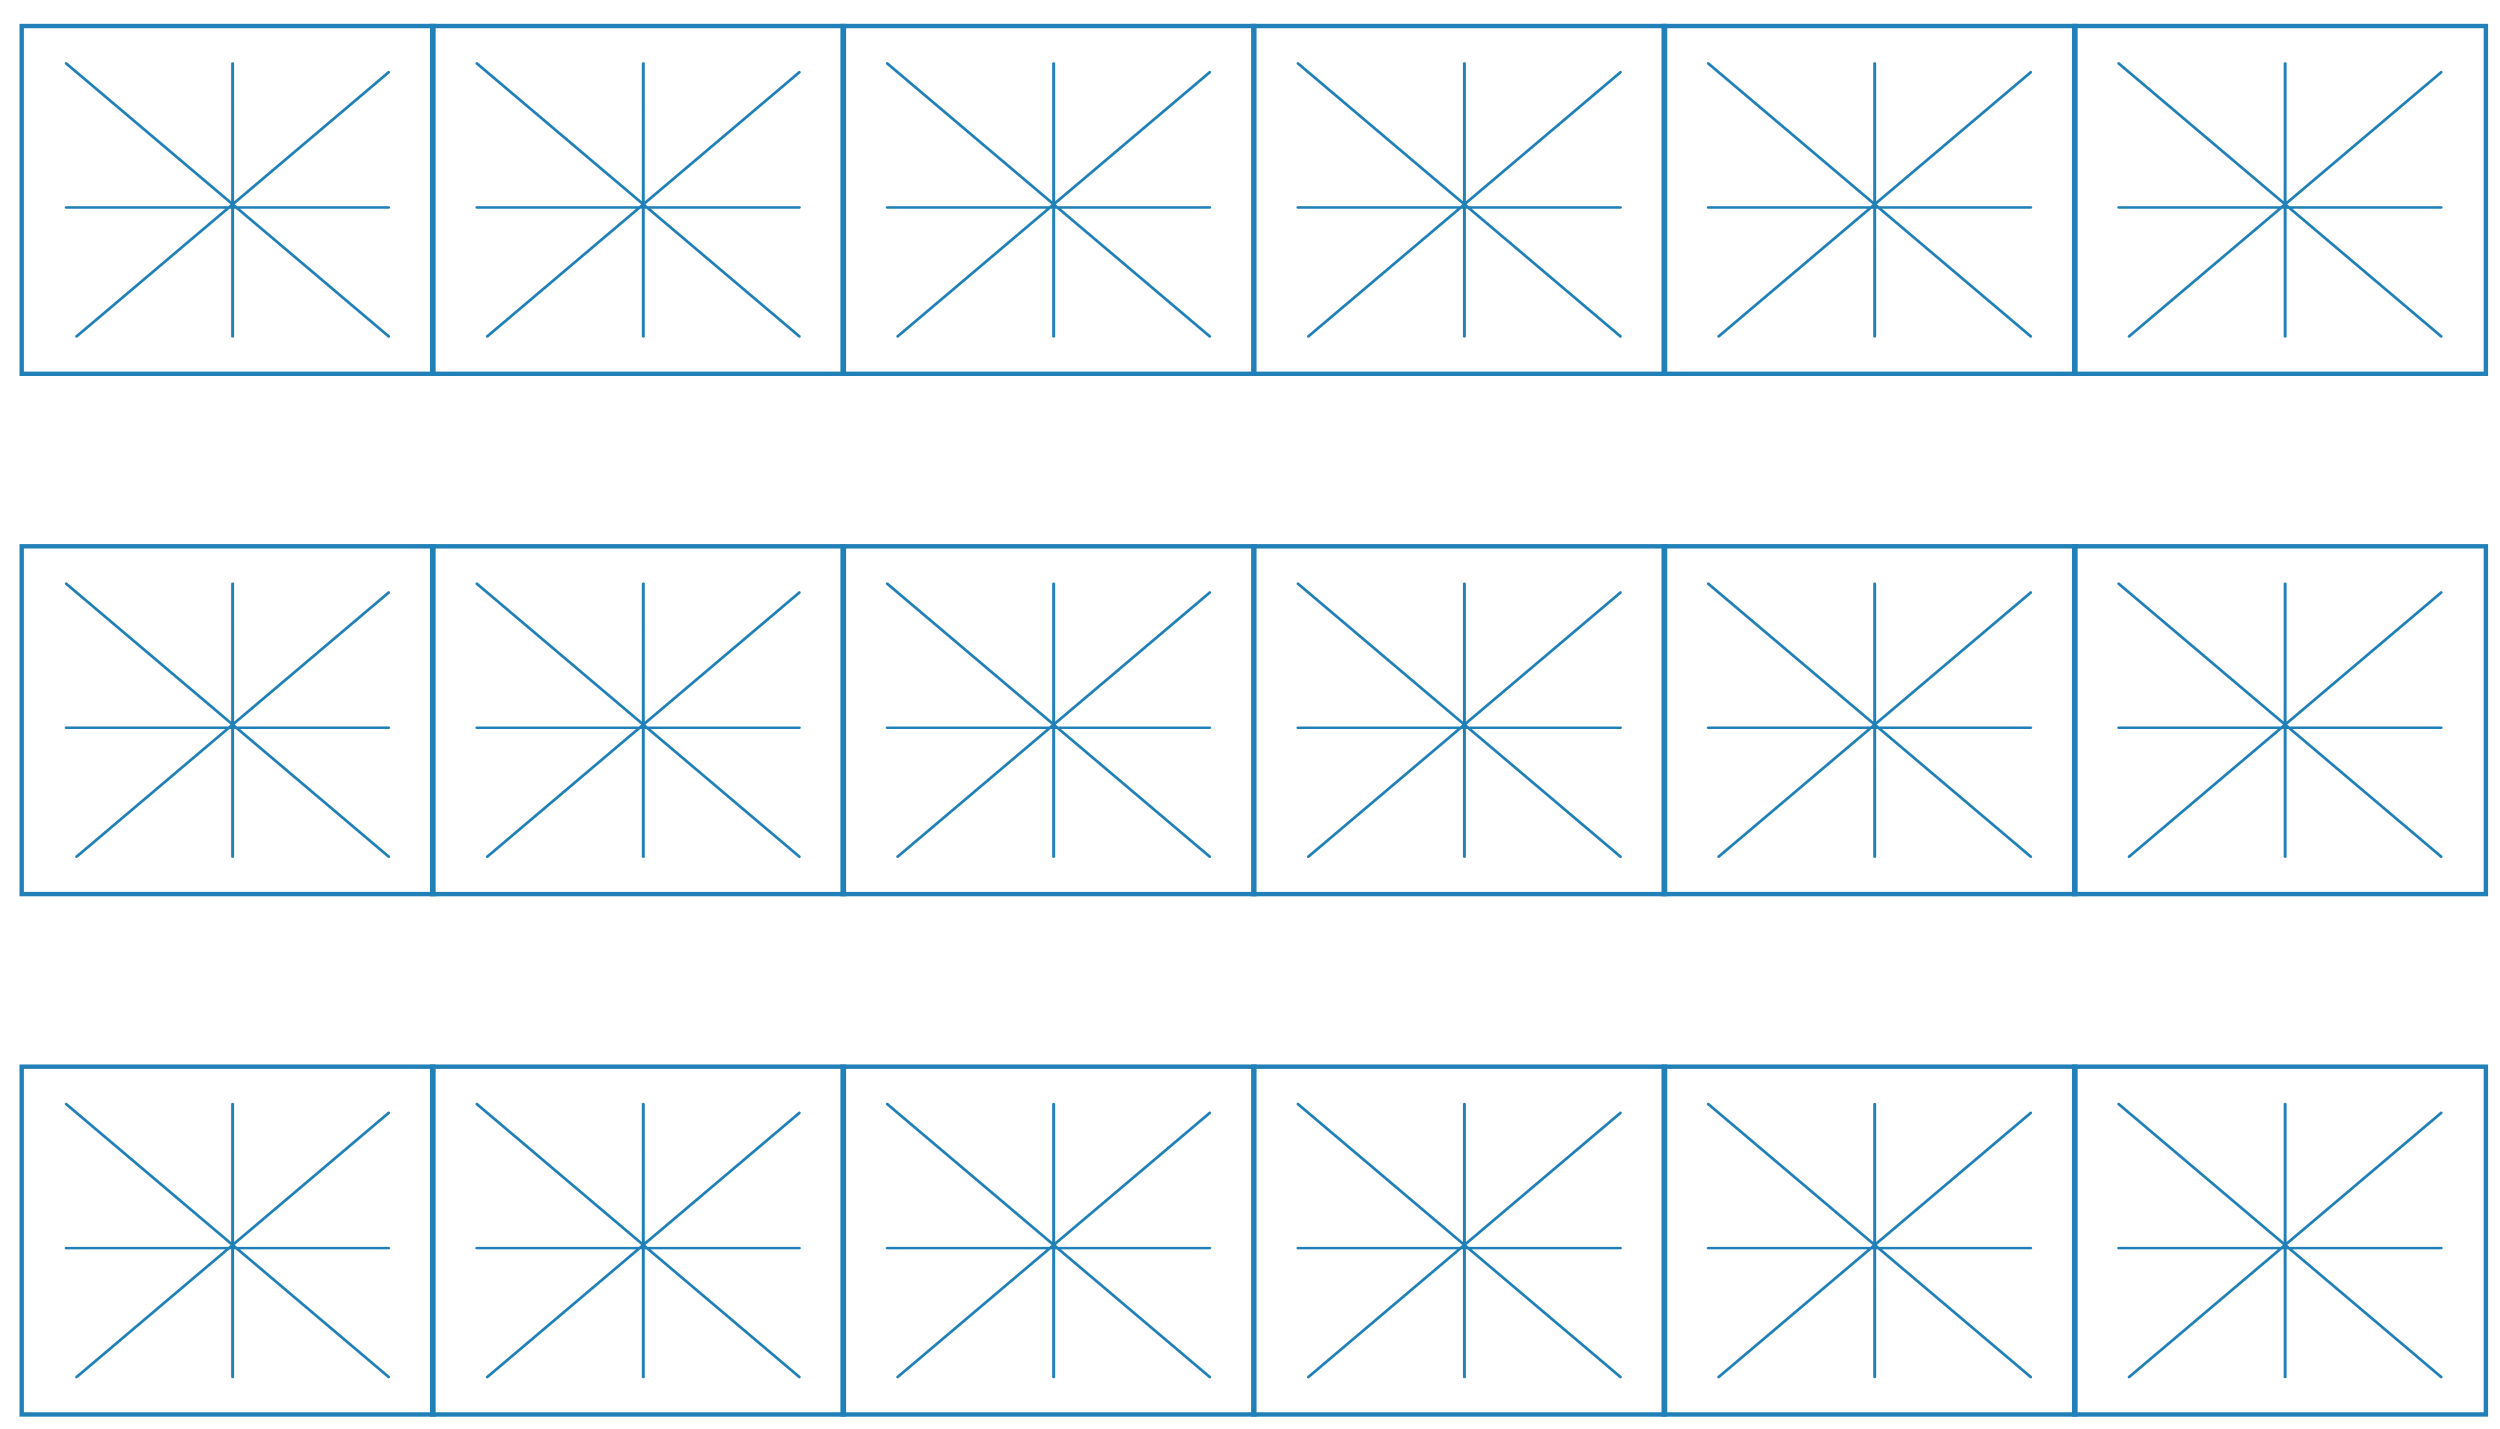 <svg width="210" height="120" viewBox="0 0 210 120" fill="none" xmlns="http://www.w3.org/2000/svg">
<g clip-path="url(#clip0_4823_100296)">
<rect x="1.822" y="2.186" width="34.586" height="29.214" stroke="#2080B7" stroke-width="0.37"/>
<path fill-rule="evenodd" clip-rule="evenodd" d="M5.634 5.241C5.585 5.2 5.512 5.206 5.471 5.255C5.43 5.303 5.436 5.376 5.485 5.418L19.362 17.162L19.174 17.321L5.558 17.321C5.489 17.321 5.434 17.368 5.434 17.426C5.434 17.485 5.489 17.532 5.558 17.532L18.925 17.532L6.358 28.168C6.309 28.209 6.303 28.282 6.344 28.331C6.385 28.379 6.458 28.385 6.507 28.344L19.282 17.532L19.416 17.532L19.416 28.257C19.416 28.315 19.472 28.363 19.541 28.363C19.61 28.363 19.665 28.315 19.665 28.257L19.665 17.532L19.799 17.532L32.576 28.345C32.624 28.386 32.697 28.38 32.739 28.332C32.78 28.283 32.774 28.21 32.725 28.169L20.157 17.532L32.649 17.532C32.718 17.532 32.774 17.485 32.774 17.426C32.774 17.368 32.718 17.321 32.649 17.321L19.907 17.321L19.72 17.162L32.724 6.156C32.773 6.115 32.779 6.042 32.737 5.993C32.696 5.945 32.623 5.939 32.575 5.98L19.665 16.905L19.666 5.329C19.666 5.271 19.61 5.224 19.541 5.224C19.472 5.224 19.416 5.271 19.416 5.329L19.416 16.905L5.634 5.241Z" fill="#2080B7"/>
<rect x="105.279" y="2.186" width="34.586" height="29.214" stroke="#2080B7" stroke-width="0.37"/>
<path fill-rule="evenodd" clip-rule="evenodd" d="M109.103 5.241C109.054 5.2 108.981 5.206 108.94 5.255C108.899 5.303 108.905 5.376 108.953 5.418L122.831 17.163L122.644 17.321L109.027 17.321C108.958 17.321 108.902 17.368 108.902 17.426C108.902 17.485 108.958 17.532 109.027 17.532L122.395 17.532L109.826 28.169C109.778 28.21 109.772 28.283 109.813 28.332C109.854 28.38 109.927 28.386 109.976 28.345L122.752 17.532L122.885 17.532L122.885 28.257C122.885 28.315 122.94 28.363 123.009 28.363C123.078 28.363 123.134 28.315 123.134 28.257L123.134 17.532L123.268 17.532L136.044 28.345C136.093 28.386 136.166 28.38 136.207 28.332C136.248 28.283 136.242 28.21 136.194 28.169L123.625 17.532L136.118 17.532C136.187 17.532 136.243 17.485 136.243 17.426C136.243 17.368 136.187 17.321 136.118 17.321L123.376 17.321L123.189 17.163L136.193 6.157C136.241 6.116 136.247 6.043 136.206 5.994C136.165 5.946 136.092 5.94 136.043 5.981L123.134 16.906L123.134 5.329C123.134 5.271 123.078 5.224 123.009 5.224C122.941 5.224 122.885 5.271 122.885 5.329L122.885 16.905L109.103 5.241Z" fill="#2080B7"/>
<rect x="36.302" y="2.186" width="34.586" height="29.214" stroke="#2080B7" stroke-width="0.37"/>
<path fill-rule="evenodd" clip-rule="evenodd" d="M40.13 5.241C40.081 5.2 40.008 5.206 39.967 5.255C39.926 5.303 39.932 5.376 39.981 5.418L53.858 17.163L53.672 17.321L40.054 17.321C39.986 17.321 39.93 17.368 39.93 17.426C39.93 17.485 39.986 17.532 40.054 17.532L53.422 17.532L40.854 28.169C40.805 28.21 40.799 28.283 40.84 28.332C40.881 28.38 40.954 28.386 41.003 28.345L53.78 17.532L53.912 17.532L53.912 28.257C53.912 28.315 53.968 28.363 54.037 28.363C54.106 28.363 54.161 28.315 54.161 28.257L54.161 17.532L54.295 17.532L67.072 28.345C67.12 28.386 67.193 28.38 67.235 28.332C67.276 28.283 67.27 28.21 67.221 28.169L54.653 17.532L67.145 17.532C67.214 17.532 67.27 17.485 67.27 17.426C67.27 17.368 67.214 17.321 67.145 17.321L54.403 17.321L54.216 17.163L67.22 6.157C67.269 6.116 67.275 6.043 67.234 5.994C67.192 5.946 67.119 5.94 67.071 5.981L54.161 16.906L54.162 5.329C54.162 5.271 54.106 5.224 54.037 5.224C53.968 5.224 53.912 5.271 53.912 5.329L53.912 16.905L40.13 5.241Z" fill="#2080B7"/>
<rect x="70.779" y="2.186" width="34.586" height="29.214" stroke="#2080B7" stroke-width="0.37"/>
<path fill-rule="evenodd" clip-rule="evenodd" d="M74.603 5.241C74.554 5.2 74.481 5.206 74.44 5.255C74.399 5.303 74.405 5.376 74.453 5.418L88.331 17.162L88.143 17.321L74.527 17.321C74.458 17.321 74.402 17.368 74.402 17.426C74.402 17.485 74.458 17.532 74.527 17.532L87.894 17.532L75.326 28.168C75.278 28.209 75.272 28.282 75.313 28.331C75.354 28.379 75.427 28.385 75.476 28.344L88.251 17.532L88.385 17.532L88.385 28.257C88.385 28.315 88.441 28.363 88.509 28.363C88.578 28.363 88.634 28.315 88.634 28.257L88.634 17.532L88.768 17.532L101.544 28.345C101.593 28.386 101.666 28.38 101.707 28.332C101.748 28.283 101.742 28.21 101.694 28.169L89.125 17.532L101.618 17.532C101.687 17.532 101.743 17.485 101.743 17.426C101.743 17.368 101.687 17.321 101.618 17.321L88.876 17.321L88.688 17.162L101.693 6.156C101.741 6.115 101.747 6.042 101.706 5.993C101.665 5.945 101.592 5.939 101.543 5.98L88.634 16.905L88.634 5.329C88.634 5.271 88.578 5.224 88.51 5.224C88.441 5.224 88.385 5.271 88.385 5.329L88.385 16.905L74.603 5.241Z" fill="#2080B7"/>
<rect x="139.751" y="2.186" width="34.586" height="29.214" stroke="#2080B7" stroke-width="0.37"/>
<path fill-rule="evenodd" clip-rule="evenodd" d="M143.568 5.241C143.519 5.2 143.446 5.206 143.405 5.255C143.363 5.303 143.37 5.376 143.418 5.418L157.296 17.163L157.109 17.321L143.492 17.321C143.423 17.321 143.367 17.368 143.367 17.426C143.367 17.485 143.423 17.532 143.492 17.532L156.86 17.532L144.291 28.169C144.242 28.21 144.236 28.283 144.278 28.332C144.319 28.38 144.392 28.386 144.441 28.345L157.217 17.532L157.35 17.532L157.349 28.257C157.349 28.315 157.405 28.363 157.474 28.363C157.543 28.363 157.599 28.315 157.599 28.257L157.599 17.532L157.732 17.532L170.509 28.345C170.558 28.386 170.631 28.38 170.672 28.332C170.713 28.283 170.707 28.21 170.658 28.169L158.09 17.532L170.583 17.532C170.652 17.532 170.708 17.485 170.708 17.426C170.708 17.368 170.652 17.321 170.583 17.321L157.841 17.321L157.654 17.163L170.658 6.157C170.706 6.116 170.712 6.043 170.671 5.994C170.63 5.946 170.557 5.94 170.508 5.981L157.599 16.906L157.599 5.329C157.599 5.271 157.543 5.224 157.474 5.224C157.405 5.224 157.35 5.271 157.35 5.329L157.35 16.905L143.568 5.241Z" fill="#2080B7"/>
<rect x="174.228" y="2.186" width="34.586" height="29.214" stroke="#2080B7" stroke-width="0.37"/>
<path fill-rule="evenodd" clip-rule="evenodd" d="M178.044 5.241C177.995 5.2 177.922 5.206 177.881 5.255C177.84 5.303 177.846 5.376 177.895 5.418L191.772 17.162L191.584 17.321L177.969 17.321C177.9 17.321 177.844 17.368 177.844 17.426C177.844 17.485 177.9 17.532 177.969 17.532L191.335 17.532L178.768 28.168C178.719 28.209 178.713 28.282 178.754 28.331C178.795 28.379 178.868 28.385 178.917 28.344L191.693 17.532L191.826 17.532L191.826 28.257C191.826 28.315 191.882 28.363 191.951 28.363C192.02 28.363 192.076 28.315 192.076 28.257L192.076 17.532L192.209 17.532L204.986 28.345C205.034 28.386 205.107 28.38 205.149 28.332C205.19 28.283 205.184 28.21 205.135 28.169L192.567 17.532L205.059 17.532C205.128 17.532 205.184 17.485 205.184 17.426C205.184 17.368 205.128 17.321 205.059 17.321L192.317 17.321L192.13 17.162L205.134 6.156C205.183 6.115 205.189 6.042 205.148 5.993C205.106 5.945 205.034 5.939 204.985 5.98L192.076 16.905L192.076 5.329C192.076 5.271 192.02 5.224 191.951 5.224C191.882 5.224 191.826 5.271 191.826 5.329L191.826 16.905L178.044 5.241Z" fill="#2080B7"/>
<rect x="1.822" y="89.601" width="34.586" height="29.214" stroke="#2080B7" stroke-width="0.37"/>
<path fill-rule="evenodd" clip-rule="evenodd" d="M5.634 92.655C5.585 92.614 5.512 92.62 5.471 92.669C5.43 92.718 5.436 92.79 5.485 92.832L19.362 104.576L19.174 104.735L5.558 104.735C5.489 104.735 5.434 104.782 5.434 104.84C5.434 104.899 5.489 104.946 5.558 104.946L18.925 104.946L6.358 115.582C6.309 115.623 6.303 115.696 6.344 115.745C6.385 115.793 6.458 115.799 6.507 115.758L19.282 104.946L19.416 104.946L19.416 115.671C19.416 115.729 19.472 115.777 19.541 115.777C19.61 115.777 19.665 115.729 19.665 115.671L19.665 104.946L19.799 104.946L32.576 115.759C32.624 115.8 32.697 115.794 32.739 115.746C32.78 115.697 32.774 115.624 32.725 115.583L20.157 104.946L32.649 104.946C32.718 104.946 32.774 104.899 32.774 104.841C32.774 104.782 32.718 104.735 32.649 104.735L19.907 104.735L19.72 104.576L32.724 93.57C32.773 93.529 32.779 93.456 32.737 93.407C32.696 93.359 32.623 93.353 32.575 93.394L19.665 104.319L19.666 92.743C19.666 92.685 19.61 92.638 19.541 92.638C19.472 92.638 19.416 92.685 19.416 92.743L19.416 104.319L5.634 92.655Z" fill="#2080B7"/>
<rect x="105.279" y="89.601" width="34.586" height="29.214" stroke="#2080B7" stroke-width="0.37"/>
<path fill-rule="evenodd" clip-rule="evenodd" d="M109.103 92.655C109.054 92.614 108.981 92.62 108.94 92.669C108.899 92.718 108.905 92.79 108.953 92.832L122.831 104.577L122.644 104.735L109.027 104.735C108.958 104.735 108.902 104.782 108.902 104.84C108.902 104.899 108.958 104.946 109.027 104.946L122.395 104.946L109.826 115.583C109.778 115.624 109.772 115.697 109.813 115.746C109.854 115.794 109.927 115.8 109.976 115.759L122.752 104.946L122.885 104.946L122.885 115.671C122.885 115.729 122.94 115.777 123.009 115.777C123.078 115.777 123.134 115.729 123.134 115.671L123.134 104.946L123.268 104.946L136.044 115.759C136.093 115.8 136.166 115.794 136.207 115.746C136.248 115.697 136.242 115.624 136.194 115.583L123.625 104.946L136.118 104.946C136.187 104.946 136.243 104.899 136.243 104.841C136.243 104.782 136.187 104.735 136.118 104.735L123.376 104.735L123.189 104.577L136.193 93.571C136.241 93.53 136.247 93.457 136.206 93.409C136.165 93.36 136.092 93.354 136.043 93.395L123.134 104.32L123.134 92.743C123.134 92.685 123.078 92.638 123.009 92.638C122.941 92.638 122.885 92.685 122.885 92.743L122.885 104.319L109.103 92.655Z" fill="#2080B7"/>
<rect x="36.302" y="89.601" width="34.586" height="29.214" stroke="#2080B7" stroke-width="0.37"/>
<path fill-rule="evenodd" clip-rule="evenodd" d="M40.13 92.655C40.081 92.614 40.008 92.62 39.967 92.669C39.926 92.718 39.932 92.79 39.981 92.832L53.858 104.577L53.672 104.735L40.054 104.735C39.986 104.735 39.93 104.782 39.93 104.84C39.93 104.899 39.986 104.946 40.054 104.946L53.422 104.946L40.854 115.583C40.805 115.624 40.799 115.697 40.84 115.746C40.881 115.794 40.954 115.8 41.003 115.759L53.78 104.946L53.912 104.946L53.912 115.671C53.912 115.729 53.968 115.777 54.037 115.777C54.106 115.777 54.161 115.729 54.161 115.671L54.161 104.946L54.295 104.946L67.072 115.759C67.12 115.8 67.193 115.794 67.235 115.746C67.276 115.697 67.27 115.624 67.221 115.583L54.653 104.946L67.145 104.946C67.214 104.946 67.27 104.899 67.27 104.841C67.27 104.782 67.214 104.735 67.145 104.735L54.403 104.735L54.216 104.577L67.22 93.571C67.269 93.53 67.275 93.457 67.234 93.409C67.192 93.36 67.119 93.354 67.071 93.395L54.161 104.32L54.162 92.743C54.162 92.685 54.106 92.638 54.037 92.638C53.968 92.638 53.912 92.685 53.912 92.743L53.912 104.319L40.13 92.655Z" fill="#2080B7"/>
<rect x="70.779" y="89.601" width="34.586" height="29.214" stroke="#2080B7" stroke-width="0.37"/>
<path fill-rule="evenodd" clip-rule="evenodd" d="M74.603 92.655C74.554 92.614 74.481 92.62 74.44 92.669C74.399 92.718 74.405 92.79 74.453 92.832L88.331 104.576L88.143 104.735L74.527 104.735C74.458 104.735 74.402 104.782 74.402 104.84C74.402 104.899 74.458 104.946 74.527 104.946L87.894 104.946L75.326 115.582C75.278 115.623 75.272 115.696 75.313 115.745C75.354 115.793 75.427 115.799 75.476 115.758L88.251 104.946L88.385 104.946L88.385 115.671C88.385 115.729 88.441 115.777 88.509 115.777C88.578 115.777 88.634 115.729 88.634 115.671L88.634 104.946L88.768 104.946L101.544 115.759C101.593 115.8 101.666 115.794 101.707 115.746C101.748 115.697 101.742 115.624 101.694 115.583L89.125 104.946L101.618 104.946C101.687 104.946 101.743 104.899 101.743 104.841C101.743 104.782 101.687 104.735 101.618 104.735L88.876 104.735L88.688 104.576L101.693 93.57C101.741 93.529 101.747 93.456 101.706 93.407C101.665 93.359 101.592 93.353 101.543 93.394L88.634 104.319L88.634 92.743C88.634 92.685 88.578 92.638 88.51 92.638C88.441 92.638 88.385 92.685 88.385 92.743L88.385 104.319L74.603 92.655Z" fill="#2080B7"/>
<rect x="139.751" y="89.601" width="34.586" height="29.214" stroke="#2080B7" stroke-width="0.37"/>
<path fill-rule="evenodd" clip-rule="evenodd" d="M143.568 92.655C143.519 92.614 143.446 92.62 143.405 92.669C143.363 92.718 143.37 92.79 143.418 92.832L157.296 104.577L157.109 104.735L143.492 104.735C143.423 104.735 143.367 104.782 143.367 104.84C143.367 104.899 143.423 104.946 143.492 104.946L156.86 104.946L144.291 115.583C144.242 115.624 144.236 115.697 144.278 115.746C144.319 115.794 144.392 115.8 144.441 115.759L157.217 104.946L157.35 104.946L157.349 115.671C157.349 115.729 157.405 115.777 157.474 115.777C157.543 115.777 157.599 115.729 157.599 115.671L157.599 104.946L157.732 104.946L170.509 115.759C170.558 115.8 170.631 115.794 170.672 115.746C170.713 115.697 170.707 115.624 170.658 115.583L158.09 104.946L170.583 104.946C170.652 104.946 170.708 104.899 170.708 104.841C170.708 104.782 170.652 104.735 170.583 104.735L157.841 104.735L157.654 104.577L170.658 93.571C170.706 93.53 170.712 93.457 170.671 93.409C170.63 93.36 170.557 93.354 170.508 93.395L157.599 104.32L157.599 92.743C157.599 92.685 157.543 92.638 157.474 92.638C157.405 92.638 157.35 92.685 157.35 92.743L157.35 104.319L143.568 92.655Z" fill="#2080B7"/>
<rect x="174.228" y="89.601" width="34.586" height="29.214" stroke="#2080B7" stroke-width="0.37"/>
<path fill-rule="evenodd" clip-rule="evenodd" d="M178.044 92.655C177.995 92.614 177.922 92.62 177.881 92.669C177.84 92.718 177.846 92.79 177.895 92.832L191.772 104.576L191.584 104.735L177.969 104.735C177.9 104.735 177.844 104.782 177.844 104.84C177.844 104.899 177.9 104.946 177.969 104.946L191.335 104.946L178.768 115.582C178.719 115.623 178.713 115.696 178.754 115.745C178.795 115.793 178.868 115.799 178.917 115.758L191.693 104.946L191.826 104.946L191.826 115.671C191.826 115.729 191.882 115.777 191.951 115.777C192.02 115.777 192.076 115.729 192.076 115.671L192.076 104.946L192.209 104.946L204.986 115.759C205.034 115.8 205.107 115.794 205.149 115.746C205.19 115.697 205.184 115.624 205.135 115.583L192.567 104.946L205.059 104.946C205.128 104.946 205.184 104.899 205.184 104.841C205.184 104.782 205.128 104.735 205.059 104.735L192.317 104.735L192.13 104.576L205.134 93.57C205.183 93.529 205.189 93.456 205.148 93.407C205.106 93.359 205.034 93.353 204.985 93.394L192.076 104.319L192.076 92.743C192.076 92.685 192.02 92.638 191.951 92.638C191.882 92.638 191.826 92.685 191.826 92.743L191.826 104.319L178.044 92.655Z" fill="#2080B7"/>
<rect x="1.822" y="45.889" width="34.586" height="29.214" stroke="#2080B7" stroke-width="0.37"/>
<path fill-rule="evenodd" clip-rule="evenodd" d="M5.634 48.944C5.585 48.903 5.512 48.909 5.471 48.958C5.43 49.007 5.436 49.08 5.485 49.121L19.362 60.865L19.174 61.024L5.558 61.024C5.489 61.024 5.434 61.071 5.434 61.13C5.434 61.188 5.489 61.235 5.558 61.235L18.925 61.235L6.358 71.871C6.309 71.912 6.303 71.985 6.344 72.034C6.385 72.082 6.458 72.089 6.507 72.047L19.282 61.235L19.416 61.235L19.416 71.96C19.416 72.018 19.472 72.066 19.541 72.066C19.61 72.066 19.665 72.018 19.665 71.96L19.665 61.235L19.799 61.235L32.576 72.048C32.624 72.09 32.697 72.083 32.739 72.035C32.78 71.986 32.774 71.913 32.725 71.872L20.157 61.235L32.649 61.235C32.718 61.235 32.774 61.188 32.774 61.13C32.774 61.071 32.718 61.024 32.649 61.024L19.907 61.024L19.72 60.865L32.724 49.859C32.773 49.818 32.779 49.745 32.737 49.697C32.696 49.648 32.623 49.642 32.575 49.683L19.665 60.608L19.666 49.033C19.666 48.974 19.61 48.927 19.541 48.927C19.472 48.927 19.416 48.974 19.416 49.033L19.416 60.608L5.634 48.944Z" fill="#2080B7"/>
<rect x="105.279" y="45.89" width="34.586" height="29.214" stroke="#2080B7" stroke-width="0.37"/>
<path fill-rule="evenodd" clip-rule="evenodd" d="M109.103 48.946C109.054 48.905 108.981 48.911 108.94 48.96C108.899 49.009 108.905 49.081 108.953 49.123L122.831 60.867L122.643 61.026L109.027 61.026C108.958 61.026 108.902 61.073 108.902 61.132C108.902 61.19 108.958 61.237 109.027 61.237L122.394 61.237L109.826 71.873C109.778 71.914 109.772 71.987 109.813 72.036C109.854 72.084 109.927 72.091 109.976 72.049L122.751 61.237L122.885 61.237L122.885 71.962C122.885 72.02 122.94 72.068 123.009 72.068C123.078 72.068 123.134 72.02 123.134 71.962L123.134 61.237L123.268 61.237L136.044 72.05C136.093 72.091 136.166 72.085 136.207 72.037C136.248 71.988 136.242 71.915 136.194 71.874L123.625 61.237L136.118 61.237C136.187 61.237 136.243 61.19 136.243 61.132C136.243 61.073 136.187 61.026 136.118 61.026L123.376 61.026L123.188 60.867L136.193 49.861C136.241 49.82 136.247 49.747 136.206 49.699C136.165 49.65 136.092 49.644 136.043 49.685L123.134 60.61L123.134 49.035C123.134 48.976 123.078 48.929 123.009 48.929C122.941 48.929 122.885 48.976 122.885 49.035L122.885 60.61L109.103 48.946Z" fill="#2080B7"/>
<rect x="36.302" y="45.89" width="34.586" height="29.214" stroke="#2080B7" stroke-width="0.37"/>
<path fill-rule="evenodd" clip-rule="evenodd" d="M40.13 48.946C40.081 48.905 40.008 48.911 39.967 48.96C39.926 49.009 39.932 49.081 39.981 49.123L53.858 60.867L53.67 61.026L40.054 61.026C39.986 61.026 39.93 61.073 39.93 61.132C39.93 61.19 39.986 61.237 40.054 61.237L53.421 61.237L40.854 71.873C40.805 71.914 40.799 71.987 40.84 72.036C40.881 72.084 40.954 72.091 41.003 72.049L53.779 61.237L53.912 61.237L53.912 71.962C53.912 72.02 53.968 72.068 54.037 72.068C54.106 72.068 54.161 72.02 54.161 71.962L54.161 61.237L54.295 61.237L67.072 72.05C67.12 72.091 67.193 72.085 67.235 72.037C67.276 71.988 67.27 71.915 67.221 71.874L54.653 61.237L67.145 61.237C67.214 61.237 67.27 61.19 67.27 61.132C67.27 61.073 67.214 61.026 67.145 61.026L54.403 61.026L54.216 60.867L67.22 49.861C67.269 49.82 67.275 49.747 67.234 49.699C67.192 49.65 67.119 49.644 67.071 49.685L54.161 60.61L54.162 49.035C54.162 48.976 54.106 48.929 54.037 48.929C53.968 48.929 53.912 48.976 53.912 49.035L53.912 60.61L40.13 48.946Z" fill="#2080B7"/>
<rect x="70.779" y="45.89" width="34.586" height="29.214" stroke="#2080B7" stroke-width="0.37"/>
<path fill-rule="evenodd" clip-rule="evenodd" d="M74.603 48.946C74.554 48.905 74.481 48.911 74.44 48.96C74.399 49.009 74.405 49.081 74.453 49.123L88.331 60.867L88.143 61.026L74.527 61.026C74.458 61.026 74.402 61.073 74.402 61.132C74.402 61.19 74.458 61.237 74.527 61.237L87.894 61.237L75.326 71.873C75.278 71.914 75.272 71.987 75.313 72.036C75.354 72.084 75.427 72.091 75.476 72.049L88.251 61.237L88.385 61.237L88.385 71.962C88.385 72.02 88.441 72.068 88.509 72.068C88.578 72.068 88.634 72.02 88.634 71.962L88.634 61.237L88.768 61.237L101.544 72.05C101.593 72.091 101.666 72.085 101.707 72.037C101.748 71.988 101.742 71.915 101.694 71.874L89.125 61.237L101.618 61.237C101.687 61.237 101.743 61.19 101.743 61.132C101.743 61.073 101.687 61.026 101.618 61.026L88.876 61.026L88.688 60.867L101.693 49.861C101.741 49.82 101.747 49.747 101.706 49.699C101.665 49.65 101.592 49.644 101.543 49.685L88.634 60.61L88.634 49.035C88.634 48.976 88.578 48.929 88.51 48.929C88.441 48.929 88.385 48.976 88.385 49.035L88.385 60.61L74.603 48.946Z" fill="#2080B7"/>
<rect x="139.751" y="45.889" width="34.586" height="29.214" stroke="#2080B7" stroke-width="0.37"/>
<path fill-rule="evenodd" clip-rule="evenodd" d="M143.568 48.945C143.519 48.904 143.446 48.91 143.405 48.959C143.363 49.008 143.37 49.081 143.418 49.122L157.295 60.866L157.108 61.025L143.492 61.025C143.423 61.025 143.367 61.072 143.367 61.13C143.367 61.189 143.423 61.236 143.492 61.236L156.858 61.236L144.291 71.872C144.242 71.913 144.236 71.986 144.278 72.035C144.319 72.084 144.392 72.09 144.441 72.048L157.216 61.236L157.35 61.236L157.349 71.961C157.349 72.019 157.405 72.067 157.474 72.067C157.543 72.067 157.599 72.019 157.599 71.961L157.599 61.236L157.732 61.236L170.509 72.049C170.558 72.09 170.631 72.084 170.672 72.036C170.713 71.987 170.707 71.914 170.658 71.873L158.09 61.236L170.583 61.236C170.652 61.236 170.708 61.189 170.708 61.13C170.708 61.072 170.652 61.025 170.583 61.025L157.841 61.025L157.653 60.866L170.658 49.86C170.706 49.819 170.712 49.746 170.671 49.698C170.63 49.649 170.557 49.643 170.508 49.684L157.599 60.609L157.599 49.033C157.599 48.975 157.543 48.928 157.474 48.928C157.405 48.928 157.35 48.975 157.35 49.033L157.35 60.609L143.568 48.945Z" fill="#2080B7"/>
<rect x="174.228" y="45.889" width="34.586" height="29.214" stroke="#2080B7" stroke-width="0.37"/>
<path fill-rule="evenodd" clip-rule="evenodd" d="M178.044 48.945C177.995 48.904 177.922 48.91 177.881 48.959C177.84 49.008 177.846 49.081 177.895 49.122L191.772 60.866L191.584 61.025L177.969 61.025C177.9 61.025 177.844 61.072 177.844 61.13C177.844 61.189 177.9 61.236 177.969 61.236L191.335 61.236L178.768 71.872C178.719 71.913 178.713 71.986 178.754 72.035C178.795 72.084 178.868 72.09 178.917 72.048L191.693 61.236L191.826 61.236L191.826 71.961C191.826 72.019 191.882 72.067 191.951 72.067C192.02 72.067 192.076 72.019 192.076 71.961L192.076 61.236L192.209 61.236L204.986 72.049C205.034 72.09 205.107 72.084 205.149 72.036C205.19 71.987 205.184 71.914 205.135 71.873L192.567 61.236L205.059 61.236C205.128 61.236 205.184 61.189 205.184 61.13C205.184 61.072 205.128 61.025 205.059 61.025L192.317 61.025L192.13 60.866L205.134 49.86C205.183 49.819 205.189 49.746 205.148 49.698C205.106 49.649 205.034 49.643 204.985 49.684L192.076 60.609L192.076 49.033C192.076 48.975 192.02 48.928 191.951 48.928C191.882 48.928 191.826 48.975 191.826 49.033L191.826 60.609L178.044 48.945Z" fill="#2080B7"/>
</g>
<defs>
<clipPath id="clip0_4823_100296">
<rect width="210" height="120" fill="white"/>
</clipPath>
</defs>
</svg>
